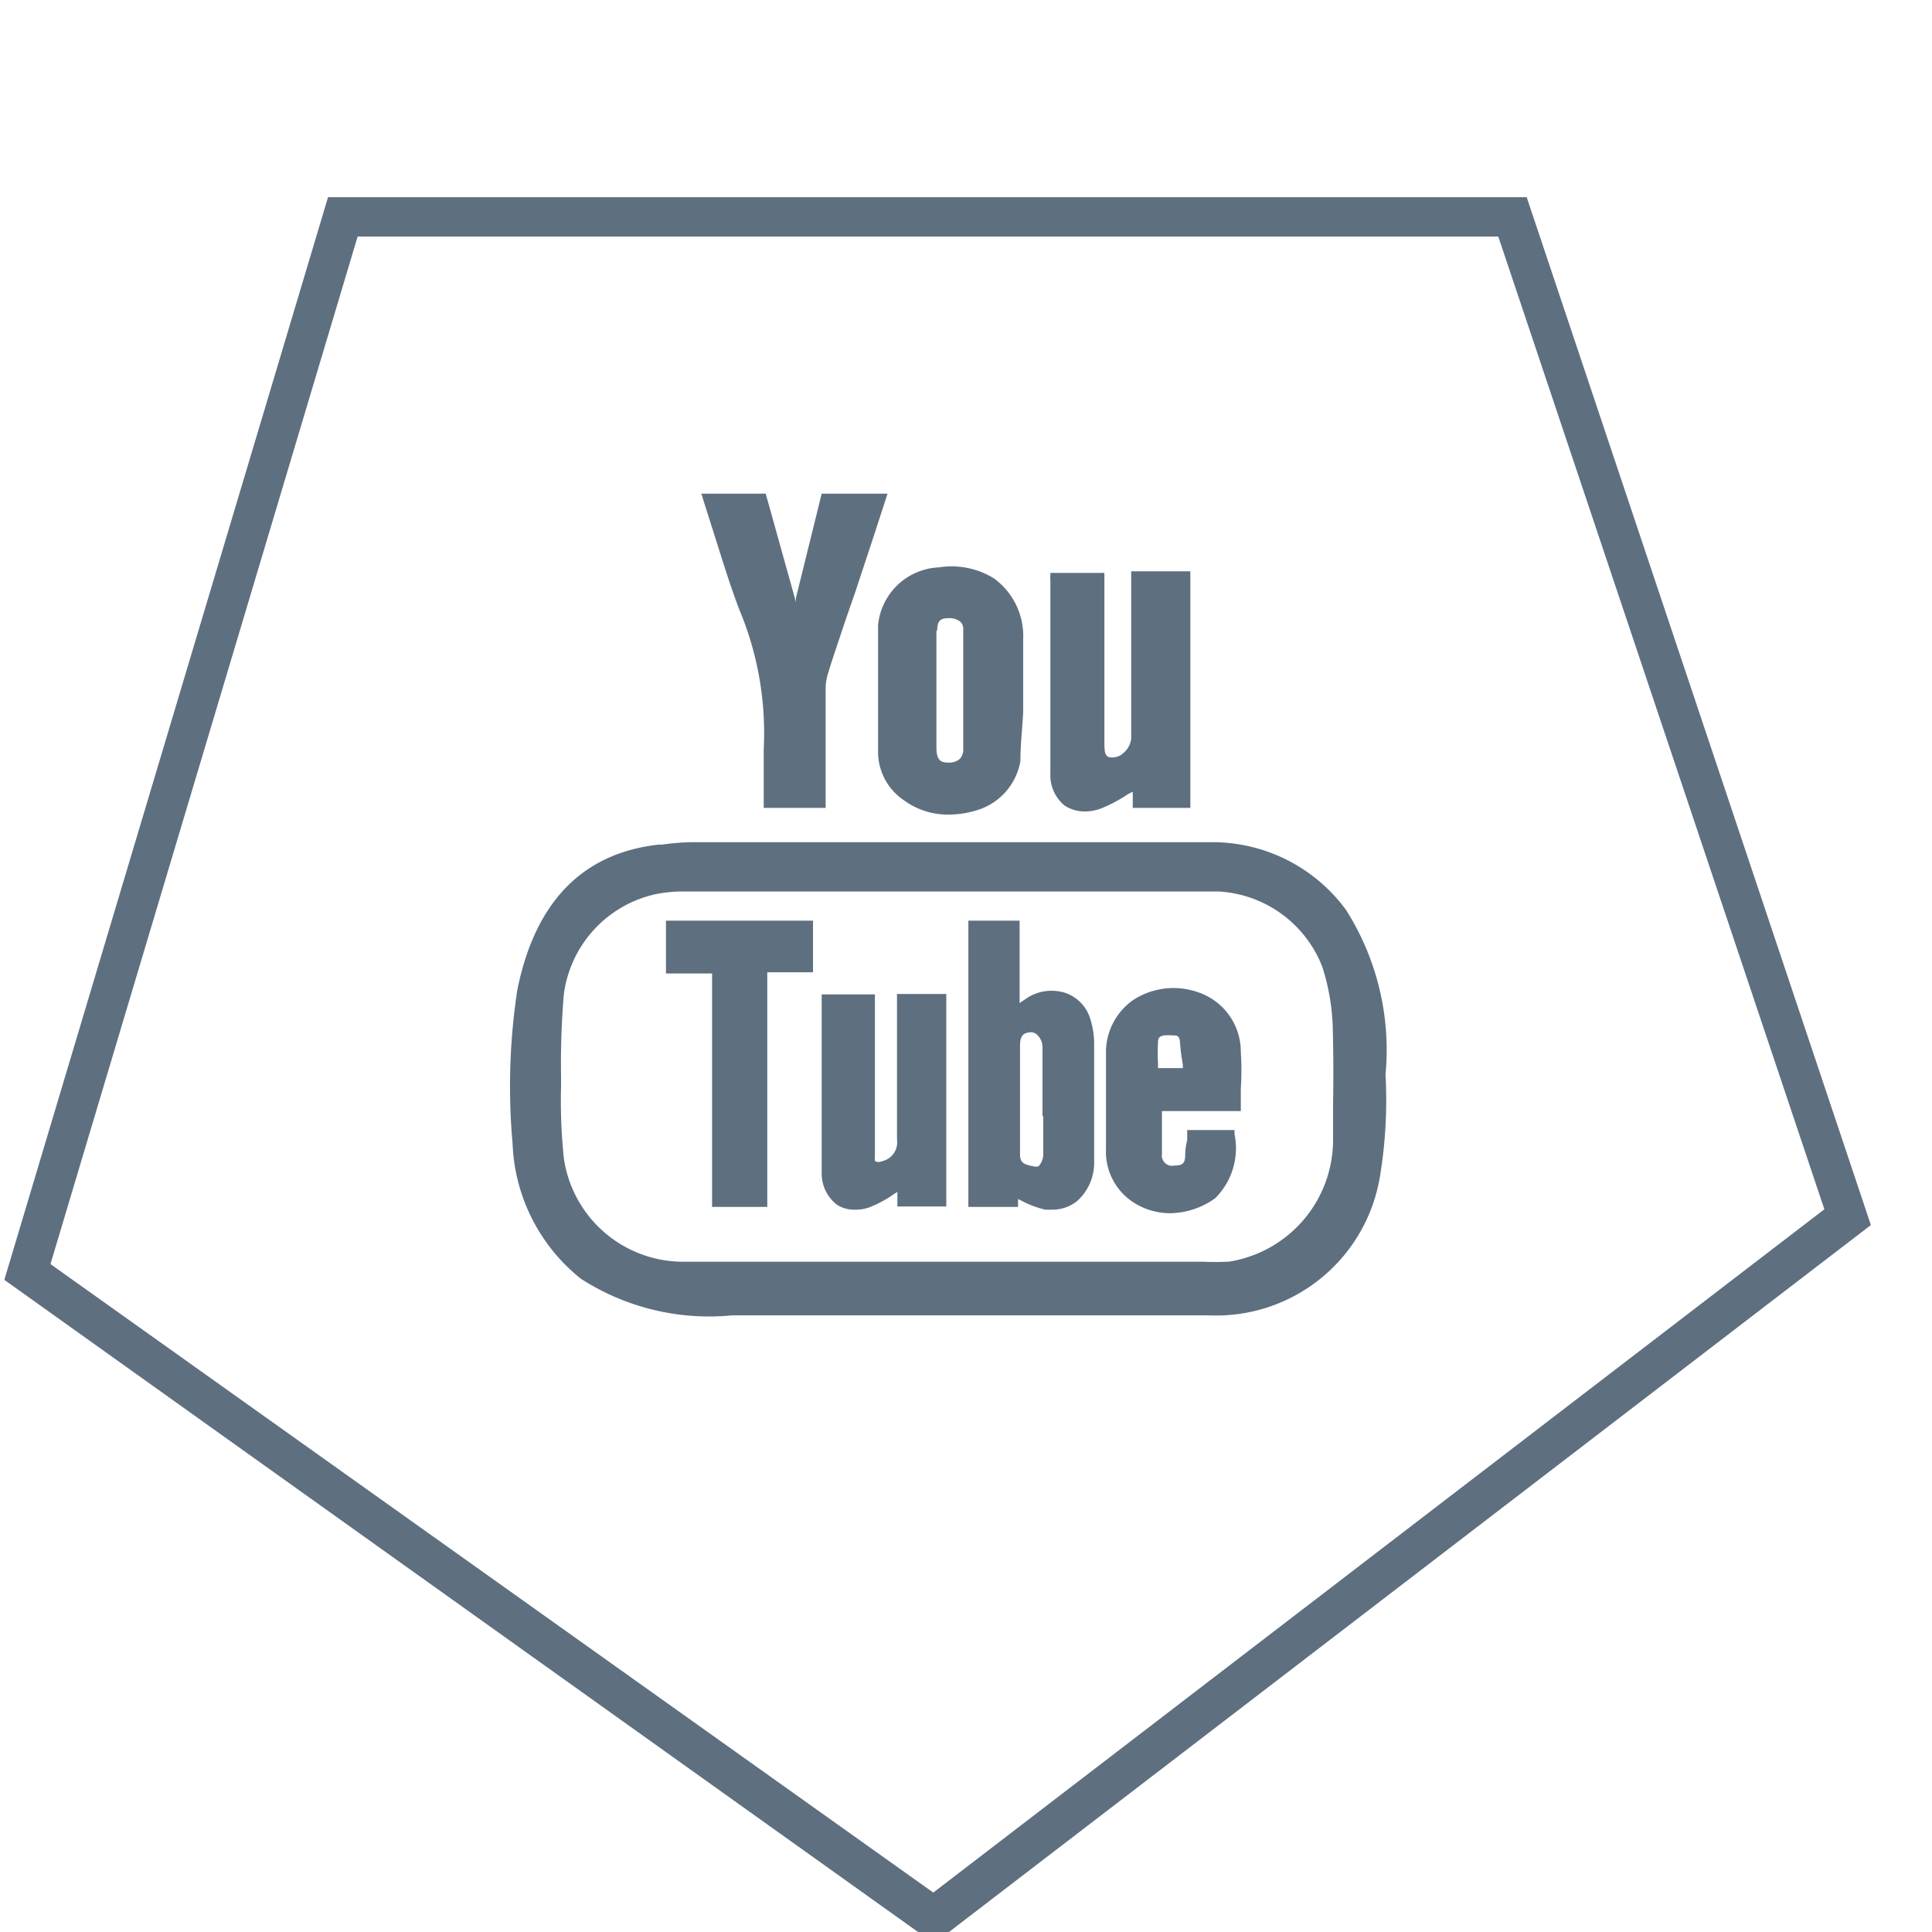 <svg id="Слой_1" data-name="Слой 1" xmlns="http://www.w3.org/2000/svg" viewBox="0 0 49 49"><defs><style>.cls-1{fill:#5e6f80}</style></defs><title>иконки электрастайл</title><path class="cls-1" d="M35.14 27.25a6.63 6.63 0 0 0-1-4.17 4.2 4.2 0 0 0-3.36-1.72H17.55a6 6 0 0 0-.75.06h-.08c-1.94.21-3.15 1.45-3.6 3.69A16.23 16.23 0 0 0 13 29a4.61 4.61 0 0 0 1.73 3.43 6 6 0 0 0 3.84.93h12.08A4.21 4.21 0 0 0 35 29.83a11.83 11.83 0 0 0 .14-2.58zm-1.33.75v.9a3.13 3.13 0 0 1-2.65 3.1h-.05a5.67 5.67 0 0 1-.58 0H17.4a3.06 3.06 0 0 1-3.1-2.63 13.76 13.76 0 0 1-.07-1.81v-.26a20.75 20.75 0 0 1 .07-2.08 3 3 0 0 1 2.32-2.54 3.66 3.66 0 0 1 .61-.07H30.9a3 3 0 0 1 2.64 1.92A5.6 5.6 0 0 1 33.8 26c.02.7.02 1.35.01 2zm-15.7-14.46c.2.63.4 1.29.64 1.92a8.09 8.09 0 0 1 .62 3.54v1.49h1.57v-2.96a1.35 1.35 0 0 1 .07-.48c.13-.43.28-.85.42-1.28l.27-.78c.18-.55.37-1.11.55-1.67l.26-.8h-1.67l-.65 2.63a.65.65 0 0 0 0 .13l-.77-2.76h-1.63l.05.17zm4.16 3v2.56a1.48 1.48 0 0 0 .66 1.2 1.88 1.88 0 0 0 1.13.36 2.43 2.43 0 0 0 .68-.1 1.58 1.58 0 0 0 1.14-1.26c0-.42.05-.83.07-1.24v-1.84a1.81 1.81 0 0 0-.74-1.55 2.05 2.05 0 0 0-1.4-.28 1.62 1.62 0 0 0-1.54 1.47zm1.5-.55c0-.23.07-.31.27-.31a.45.45 0 0 1 .32.09.27.27 0 0 1 .07.21v3a.35.35 0 0 1-.09.27.41.41 0 0 1-.3.09c-.19 0-.29-.07-.29-.38V16zM27 20.43a.92.92 0 0 0 .51.15 1.12 1.12 0 0 0 .4-.07 3.6 3.6 0 0 0 .7-.37l.12-.06v.41h1.46v-6h-1.5v4.24a.55.55 0 0 1-.2.37.41.41 0 0 1-.3.11c-.16 0-.18-.11-.18-.39v-4.29h-1.37v.07a.29.29 0 0 0 0 .1v4.9a1 1 0 0 0 .36.83z"/><path class="cls-1" d="M27.62 25.75a1 1 0 0 0-.64-.58 1.15 1.15 0 0 0-.93.14l-.19.13v-2.09h-1.3v7.26h1.26v-.2l.12.06a2.45 2.45 0 0 0 .57.21h.18a1 1 0 0 0 .63-.22 1.3 1.3 0 0 0 .43-1v-3a2.05 2.05 0 0 0-.13-.71zm-1.16 2.58v.91a.46.46 0 0 1-.12.34.22.22 0 0 1-.13 0c-.27-.05-.35-.1-.34-.36v-2.68c0-.28.08-.34.26-.36a.24.24 0 0 1 .17.06.44.44 0 0 1 .14.33v1.72zm3.91-3.17a1.87 1.87 0 0 0-1.64.21 1.62 1.62 0 0 0-.68 1.34v2.45a1.53 1.53 0 0 0 .72 1.35 1.72 1.72 0 0 0 .91.26 2 2 0 0 0 1.14-.38 1.79 1.79 0 0 0 .49-1.63v-.1h-1.2v.26a1.49 1.49 0 0 0-.05.36c0 .22-.06.28-.27.28a.26.26 0 0 1-.32-.29v-1.09h2v-.57a7.18 7.18 0 0 0 0-.93 1.59 1.59 0 0 0-1.1-1.52zM30 27.09h-.63v-.12a4.77 4.77 0 0 1 0-.54c0-.14.07-.19.36-.17.13 0 .19 0 .2.21A4.88 4.88 0 0 0 30 27zm-7.25-.76v2.57a.49.49 0 0 1-.34.54c-.18.07-.21 0-.22 0s0 0 0-.2v-4.02h-1.35v4.52a1 1 0 0 0 .38.81.8.8 0 0 0 .46.13 1 1 0 0 0 .42-.08 3 3 0 0 0 .58-.32l.08-.05v.37H24v-5.39h-1.25zm-5.86-1.64h1.17v5.92h1.4v-5.95h1.16v-1.31h-3.73v1.34z"/><g class="cls-2"><path class="cls-1" d="M23.69 49.29L.11 32.46 8.32 5h30.4l8.73 26.07zM1.28 32.06L23.67 48l22.6-17.33L38 6H9.07z"/></g></svg>